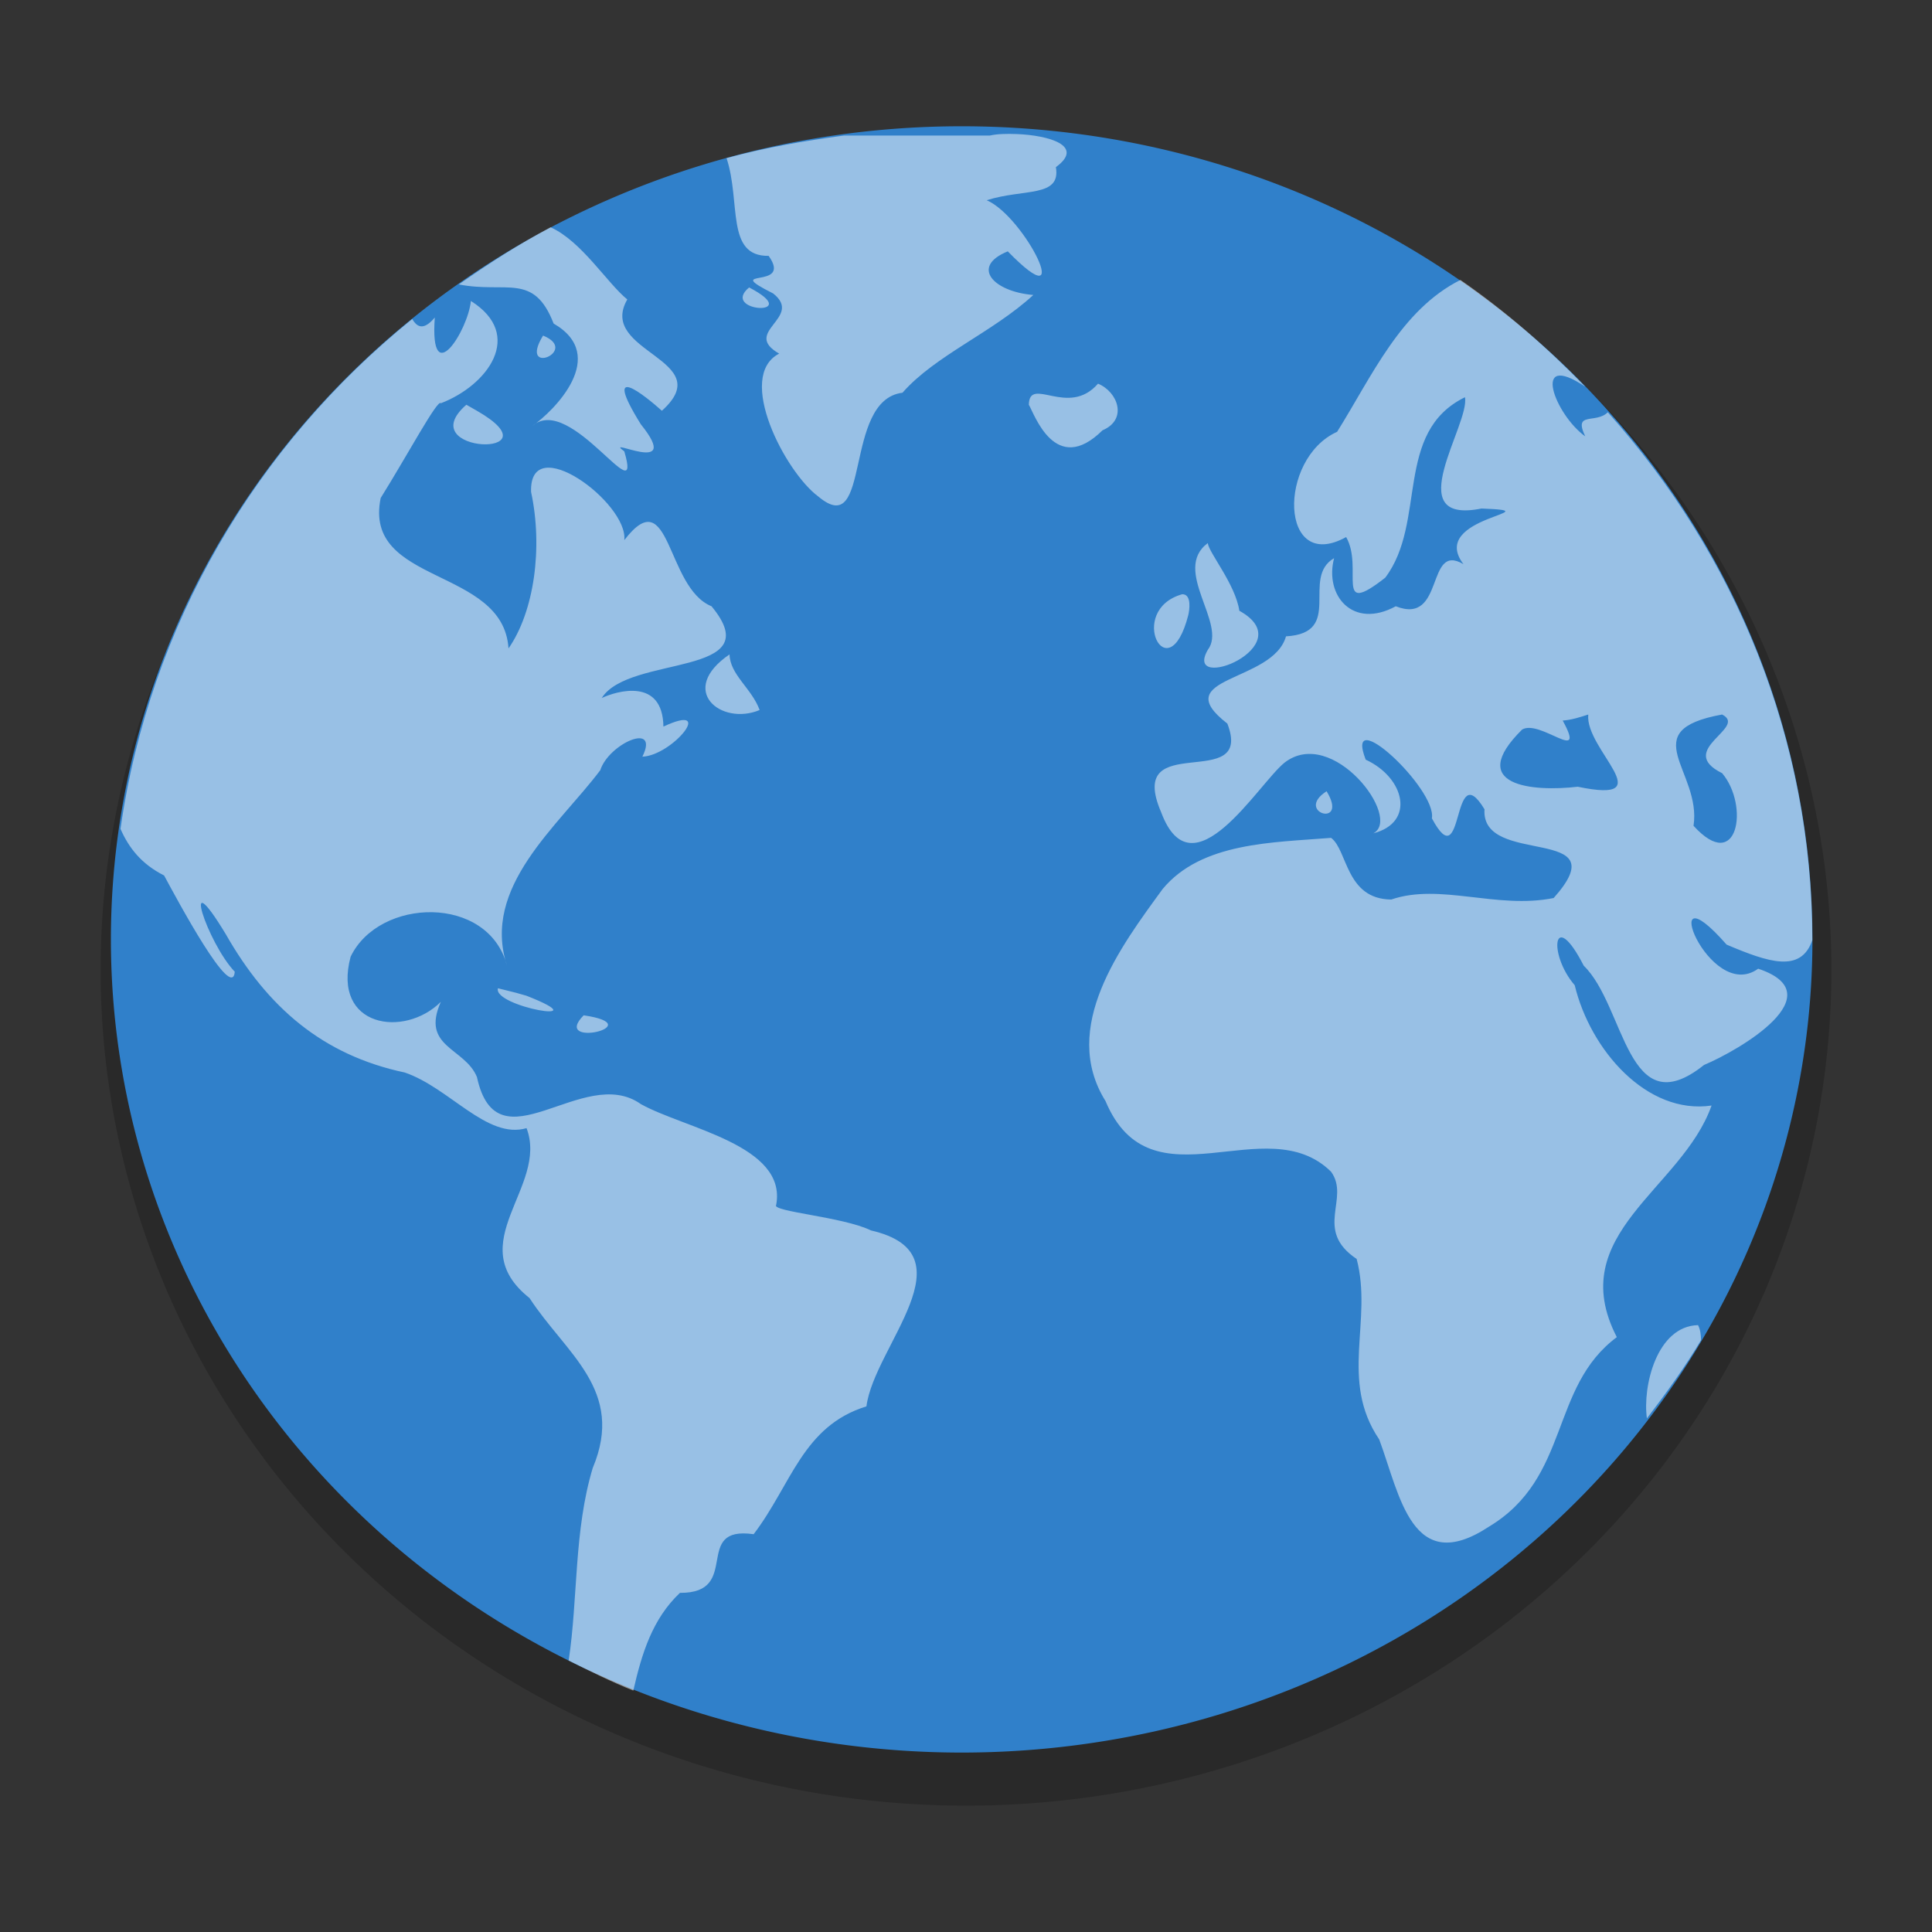 <svg width="96" version="1.0" xmlns="http://www.w3.org/2000/svg" height="96" xmlns:xlink="http://www.w3.org/1999/xlink">
<rect width="100%" height="100%" fill="#333333" stroke="none"/>
<defs id="defs2410">
<clipPath id="clipPath3613">
<rect width="84" x="6" y="6" rx="6" height="84" ry="6" style="fill:#fff;stroke:none" id="rect3615"/>
</clipPath>
</defs>
<g style="stroke:none">
<path style="opacity:.2" id="path3172" d="m 91,48.199 a 43,41.523 0 1,1 -86,0 43,41.523 0 1,1 86,0 z "/>
<path style="fill:#3080ca" id="path2985" d="m 90.059,46.679 a 42.274,40.405 0 1,1 -84.548,0 42.274,40.405 0 1,1 84.548,0 z "/>
<path style="opacity:.5;fill:#fff" id="path3522-9" d="m 50.525,6.661 c -0.521,-0.02 -1.003,-0.006 -1.345,0.075 h -7.249 c -1.98,0.264 -3.947,0.605 -5.829,1.121 0.723,2.197 -0.053,4.889 2.092,4.857 1.235,1.745 -2.444,0.523 0.224,1.868 1.534,1.208 -1.601,1.905 0.299,2.989 -2.19,1.13 0.316,5.903 1.943,7.099 2.677,2.254 1.198,-4.791 4.185,-5.156 1.623,-1.853 4.477,-2.993 6.501,-4.857 -1.979,-0.161 -3.144,-1.404 -1.27,-2.167 3.449,3.534 0.863,-1.716 -1.046,-2.541 1.847,-0.588 3.694,-0.12 3.437,-1.644 1.464,-1.071 -0.381,-1.584 -1.943,-1.644 z  m -23.166,4.633 c -1.586,0.839 -3.106,1.819 -4.558,2.84 2.367,0.459 3.72,-0.61 4.708,1.943 2.786,1.606 -0,4.355 -1.046,5.081 1.884,-1.641 5.508,4.494 4.558,1.27 -1.133,-0.827 2.987,1.342 0.822,-1.345 -1.993,-3.21 0.206,-1.422 1.046,-0.673 2.857,-2.562 -3.239,-2.893 -1.719,-5.53 -0.999,-0.809 -2.262,-2.887 -3.811,-3.587 z  m 45.21,2.615 c -2.963,1.491 -4.394,4.776 -6.128,7.547 -2.968,1.338 -2.868,7.066 0.448,5.231 0.888,1.55 -0.642,4.044 1.943,2.018 2.085,-2.759 0.412,-7.227 3.961,-8.967 0.258,1.353 -3.304,6.36 0.822,5.53 3.73,0.141 -2.711,0.383 -0.897,2.765 -1.885,-1.118 -0.902,3.063 -3.363,2.092 -2.132,1.159 -3.552,-0.532 -3.064,-2.391 -1.677,0.978 0.52,3.72 -2.391,3.886 -0.652,2.315 -5.964,1.977 -2.914,4.334 1.354,3.508 -5.104,0.199 -3.288,4.409 1.554,4.163 4.806,-1.395 6.128,-2.466 2.39,-1.854 5.875,2.768 4.409,3.512 2.107,-0.537 1.572,-2.767 -0.374,-3.662 -1.113,-2.887 3.545,1.467 3.288,2.914 1.636,3.063 0.951,-3.193 2.615,-0.448 -0.194,2.895 6.728,0.719 3.437,4.409 -2.829,0.57 -5.635,-0.757 -8.071,0.075 -2.267,-0.02 -2.164,-2.457 -2.989,-3.064 -2.883,0.234 -6.439,0.212 -8.369,2.541 -2.087,2.864 -5.115,6.88 -2.84,10.537 2.277,5.418 7.964,0.312 11.209,3.512 0.965,1.334 -0.887,2.889 1.27,4.334 0.812,3.079 -0.873,6.024 1.121,8.967 1.031,2.768 1.619,6.863 5.455,4.334 4.06,-2.443 3.001,-6.921 6.352,-9.416 -2.651,-5.13 3.237,-7.343 4.708,-11.508 -3.213,0.47 -6.024,-2.754 -6.8,-5.978 -1.35,-1.566 -1.059,-3.913 0.448,-0.971 2.072,2.008 2.145,7.997 5.978,4.932 1.753,-0.733 6.504,-3.51 2.69,-4.783 -2.458,1.78 -5.179,-5.314 -1.569,-1.196 2.087,0.885 3.696,1.423 4.259,-0.224 0,-10.02 -3.845,-19.168 -10.163,-26.229 -0.587,0.592 -1.726,-0.066 -1.121,1.196 -1.492,-1.058 -2.74,-4.306 0,-2.466 -1.89,-1.947 -3.947,-3.744 -6.202,-5.306 z  m -35.346,.374 c -1.489,1.24 2.831,1.474 0,0 z  m -13.825,.672 c -0.144,1.475 -2.058,4.502 -1.793,0.822 -0.543,0.644 -0.868,0.504 -1.121,0.075 -7.773,6.291 -13.053,15.214 -14.497,25.333 0.414,0.95 1.048,1.754 2.167,2.317 0.65,1.205 3.387,6.318 3.512,4.783 -1.366,-1.431 -2.76,-5.691 -0.448,-1.868 2.071,3.634 4.812,6.01 8.893,6.875 2.231,0.759 4.091,3.339 6.053,2.765 1.109,2.924 -3.286,5.717 0.149,8.444 1.794,2.761 4.769,4.568 3.139,8.444 -0.942,3.128 -0.727,6.502 -1.196,9.565 1.058,0.529 2.105,1.051 3.213,1.495 0.42,-1.839 0.944,-3.558 2.317,-4.857 3.104,0.025 0.58,-3.354 3.662,-2.914 1.88,-2.464 2.432,-5.373 5.605,-6.352 0.379,-2.991 5.283,-7.579 0.224,-8.743 -1.375,-0.678 -4.978,-0.936 -4.708,-1.27 0.548,-2.968 -4.545,-3.792 -6.725,-5.007 -2.863,-2.032 -7.136,3.315 -8.145,-1.345 -0.602,-1.466 -2.805,-1.474 -1.793,-3.736 -1.823,1.813 -5.417,1.259 -4.484,-2.242 1.418,-2.948 6.844,-3.098 7.772,0.448 -1.288,-3.911 2.536,-6.932 4.633,-9.715 0.427,-1.33 2.965,-2.44 2.092,-0.673 1.488,-0.054 3.689,-2.733 1.046,-1.495 -0.037,-2.448 -2.325,-1.767 -3.064,-1.42 1.369,-2.172 8.399,-1.007 5.455,-4.558 -2.281,-0.924 -2.027,-6.293 -4.334,-3.288 0.194,-1.851 -4.74,-5.496 -4.633,-2.391 0.597,2.778 0.15,5.951 -1.121,7.772 -0.265,-4.071 -7.244,-3.135 -6.352,-7.473 1.293,-2.067 2.845,-4.965 2.989,-4.708 2.318,-0.885 4.181,-3.39 1.495,-5.081 z  m 3.587,1.719 c -1.261,2.066 1.863,0.763 0,0 z  m 27.574,2.391 c -1.476,1.7 -3.406,-0.415 -3.437,1.046 0.268,0.441 1.314,3.595 3.662,1.27 1.26,-0.531 0.77,-1.907 -0.224,-2.317 z  m -31.386,1.046 c -2.8,2.445 4.686,2.689 0.523,0.299 l -.523,-.299 z  m 36.841,6.875 c -1.808,1.342 0.993,4.018 0,5.306 -1.263,2.201 4.752,-0.187 1.569,-1.943 -0.198,-1.32 -1.518,-2.884 -1.569,-3.363 z  m -1.27,2.541 c -2.809,0.794 -0.696,4.908 0.299,1.046 0.056,-0.224 0.19,-1.054 -0.299,-1.046 z  m -22.493,2.989 c -2.613,1.782 -0.421,3.567 1.495,2.765 -0.393,-1.075 -1.477,-1.759 -1.495,-2.765 z  m 42.669,2.989 c -0.177,1.744 3.724,4.472 -0.523,3.587 -2.246,0.263 -5.594,-0.041 -2.765,-2.84 0.894,-0.537 3.239,1.784 2.018,-0.448 0.433,-0.028 0.862,-0.168 1.27,-0.299 z  m 6.651,0 c 1.304,0.658 -2.339,1.756 0,2.914 1.361,1.6 0.792,5.047 -1.42,2.615 0.411,-2.715 -2.994,-4.727 1.42,-5.53 z  m -19.653,3.811 c -1.638,1.055 1.133,1.865 0,0 z  m -41.175,9.789 c -0.276,0.921 5.186,1.85 1.42,0.374 l -.523,-.149 -.897,-.224 z  m 4.259,1.345 c -1.655,1.68 3.411,0.502 0,0 z  m 55.373,15.394 c -2.055,0.053 -2.764,3.051 -2.541,4.633 0.956,-1.248 1.886,-2.535 2.69,-3.886 -0.008,-0.265 -0.029,-0.515 -0.149,-0.747 z "/>
</g>
</svg>
